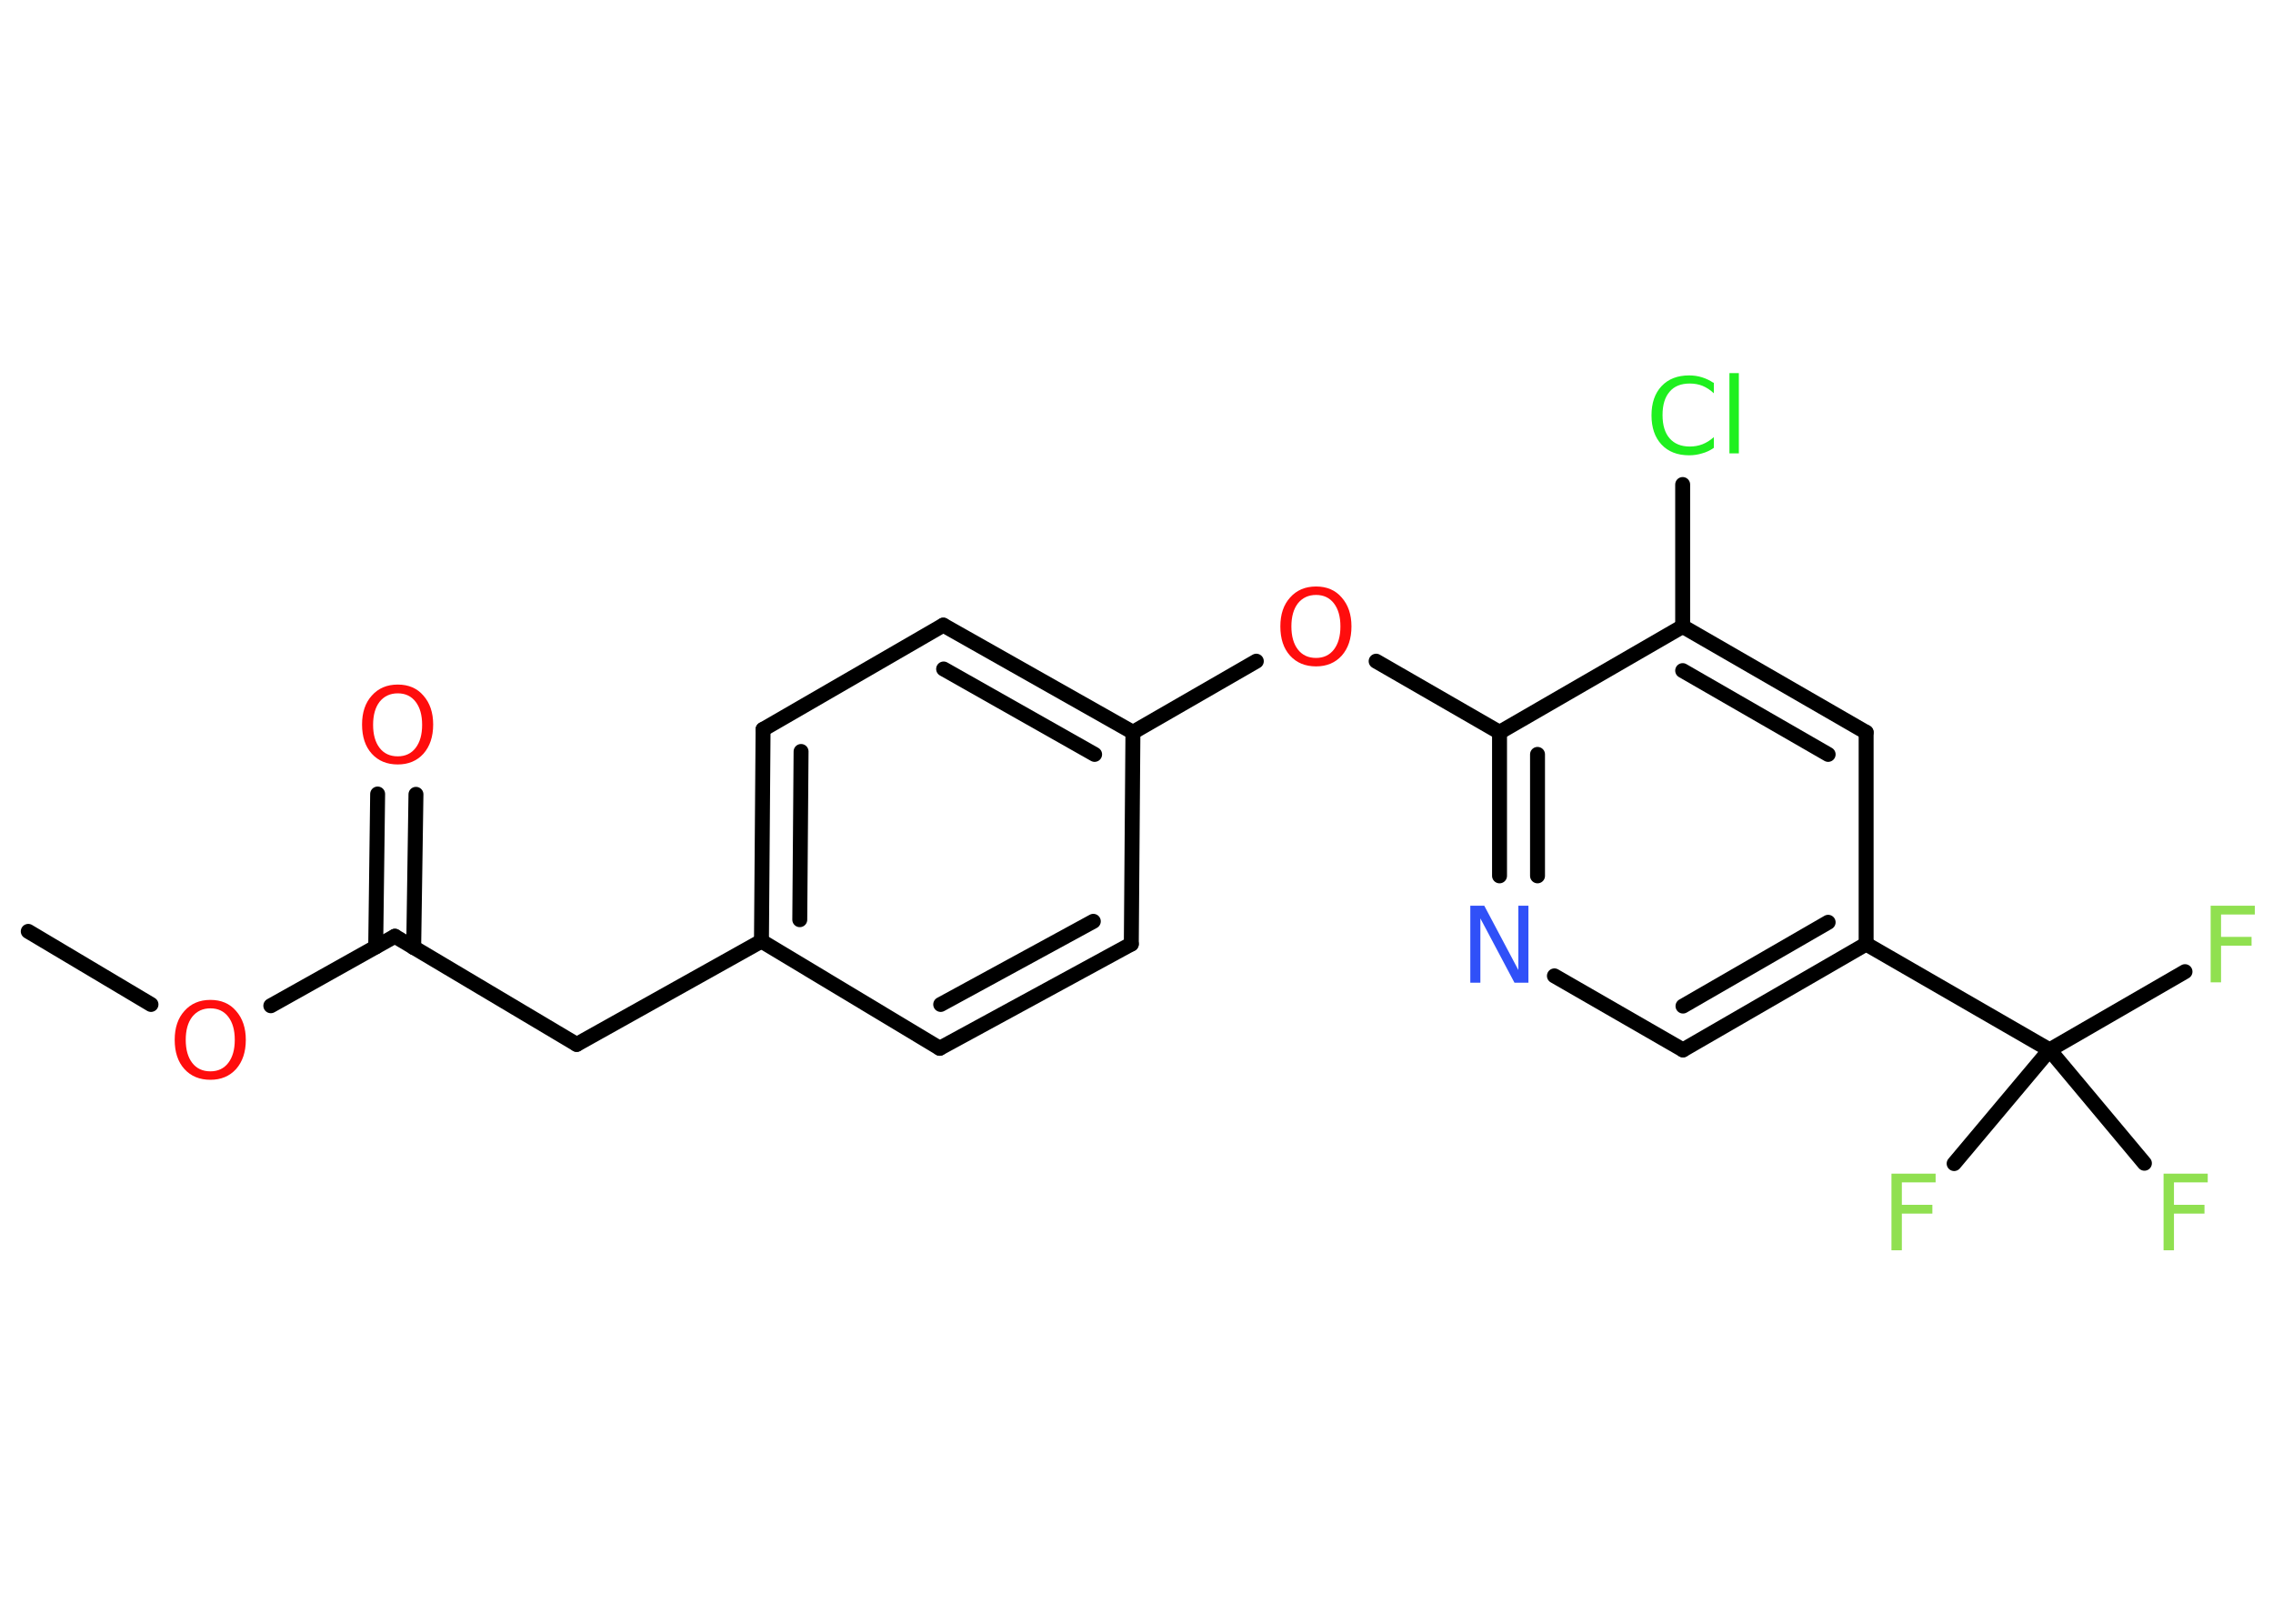 <?xml version='1.0' encoding='UTF-8'?>
<!DOCTYPE svg PUBLIC "-//W3C//DTD SVG 1.1//EN" "http://www.w3.org/Graphics/SVG/1.1/DTD/svg11.dtd">
<svg version='1.2' xmlns='http://www.w3.org/2000/svg' xmlns:xlink='http://www.w3.org/1999/xlink' width='70.0mm' height='50.0mm' viewBox='0 0 70.0 50.0'>
  <desc>Generated by the Chemistry Development Kit (http://github.com/cdk)</desc>
  <g stroke-linecap='round' stroke-linejoin='round' stroke='#000000' stroke-width='.46' fill='#90E050'>
    <rect x='.0' y='.0' width='70.0' height='50.0' fill='#FFFFFF' stroke='none'/>
    <g id='mol1' class='mol'>
      <line id='mol1bnd1' class='bond' x1='.87' y1='28.68' x2='4.65' y2='30.93'/>
      <line id='mol1bnd2' class='bond' x1='8.34' y1='30.97' x2='12.16' y2='28.83'/>
      <g id='mol1bnd3' class='bond'>
        <line x1='11.57' y1='29.16' x2='11.63' y2='24.45'/>
        <line x1='12.74' y1='29.18' x2='12.81' y2='24.46'/>
      </g>
      <line id='mol1bnd4' class='bond' x1='12.16' y1='28.83' x2='17.76' y2='32.16'/>
      <line id='mol1bnd5' class='bond' x1='17.76' y1='32.16' x2='23.45' y2='28.98'/>
      <g id='mol1bnd6' class='bond'>
        <line x1='23.5' y1='22.46' x2='23.45' y2='28.98'/>
        <line x1='24.67' y1='23.14' x2='24.63' y2='28.32'/>
      </g>
      <line id='mol1bnd7' class='bond' x1='23.5' y1='22.46' x2='29.05' y2='19.25'/>
      <g id='mol1bnd8' class='bond'>
        <line x1='34.89' y1='22.55' x2='29.05' y2='19.25'/>
        <line x1='33.71' y1='23.23' x2='29.06' y2='20.6'/>
      </g>
      <line id='mol1bnd9' class='bond' x1='34.89' y1='22.55' x2='38.69' y2='20.36'/>
      <line id='mol1bnd10' class='bond' x1='42.38' y1='20.36' x2='46.18' y2='22.55'/>
      <g id='mol1bnd11' class='bond'>
        <line x1='46.18' y1='22.55' x2='46.18' y2='26.97'/>
        <line x1='47.35' y1='23.23' x2='47.35' y2='26.97'/>
      </g>
      <line id='mol1bnd12' class='bond' x1='47.87' y1='30.05' x2='51.83' y2='32.33'/>
      <g id='mol1bnd13' class='bond'>
        <line x1='51.83' y1='32.33' x2='57.47' y2='29.07'/>
        <line x1='51.83' y1='30.98' x2='56.3' y2='28.4'/>
      </g>
      <line id='mol1bnd14' class='bond' x1='57.47' y1='29.07' x2='63.12' y2='32.33'/>
      <line id='mol1bnd15' class='bond' x1='63.12' y1='32.33' x2='67.29' y2='29.92'/>
      <line id='mol1bnd16' class='bond' x1='63.12' y1='32.33' x2='60.18' y2='35.83'/>
      <line id='mol1bnd17' class='bond' x1='63.12' y1='32.33' x2='66.04' y2='35.82'/>
      <line id='mol1bnd18' class='bond' x1='57.47' y1='29.07' x2='57.47' y2='22.55'/>
      <g id='mol1bnd19' class='bond'>
        <line x1='57.47' y1='22.55' x2='51.82' y2='19.29'/>
        <line x1='56.3' y1='23.23' x2='51.82' y2='20.65'/>
      </g>
      <line id='mol1bnd20' class='bond' x1='46.18' y1='22.55' x2='51.82' y2='19.29'/>
      <line id='mol1bnd21' class='bond' x1='51.82' y1='19.29' x2='51.82' y2='14.92'/>
      <line id='mol1bnd22' class='bond' x1='34.89' y1='22.55' x2='34.84' y2='29.07'/>
      <g id='mol1bnd23' class='bond'>
        <line x1='28.94' y1='32.28' x2='34.84' y2='29.07'/>
        <line x1='28.97' y1='30.93' x2='33.67' y2='28.37'/>
      </g>
      <line id='mol1bnd24' class='bond' x1='23.45' y1='28.98' x2='28.94' y2='32.28'/>
      <path id='mol1atm2' class='atom' d='M6.48 31.05q-.35 .0 -.56 .26q-.2 .26 -.2 .71q.0 .45 .2 .71q.2 .26 .56 .26q.35 .0 .55 -.26q.2 -.26 .2 -.71q.0 -.45 -.2 -.71q-.2 -.26 -.55 -.26zM6.48 30.79q.5 .0 .79 .34q.3 .34 .3 .89q.0 .56 -.3 .9q-.3 .33 -.79 .33q-.5 .0 -.8 -.33q-.3 -.33 -.3 -.9q.0 -.56 .3 -.89q.3 -.34 .8 -.34z' stroke='none' fill='#FF0D0D'/>
      <path id='mol1atm4' class='atom' d='M12.25 21.35q-.35 .0 -.56 .26q-.2 .26 -.2 .71q.0 .45 .2 .71q.2 .26 .56 .26q.35 .0 .55 -.26q.2 -.26 .2 -.71q.0 -.45 -.2 -.71q-.2 -.26 -.55 -.26zM12.25 21.08q.5 .0 .79 .34q.3 .34 .3 .89q.0 .56 -.3 .9q-.3 .33 -.79 .33q-.5 .0 -.8 -.33q-.3 -.33 -.3 -.9q.0 -.56 .3 -.89q.3 -.34 .8 -.34z' stroke='none' fill='#FF0D0D'/>
      <path id='mol1atm10' class='atom' d='M40.53 18.32q-.35 .0 -.56 .26q-.2 .26 -.2 .71q.0 .45 .2 .71q.2 .26 .56 .26q.35 .0 .55 -.26q.2 -.26 .2 -.71q.0 -.45 -.2 -.71q-.2 -.26 -.55 -.26zM40.53 18.06q.5 .0 .79 .34q.3 .34 .3 .89q.0 .56 -.3 .9q-.3 .33 -.79 .33q-.5 .0 -.8 -.33q-.3 -.33 -.3 -.9q.0 -.56 .3 -.89q.3 -.34 .8 -.34z' stroke='none' fill='#FF0D0D'/>
      <path id='mol1atm12' class='atom' d='M45.28 27.89h.43l1.05 1.98v-1.98h.31v2.37h-.43l-1.05 -1.98v1.98h-.31v-2.37z' stroke='none' fill='#3050F8'/>
      <path id='mol1atm16' class='atom' d='M68.08 27.89h1.36v.27h-1.04v.69h.94v.27h-.94v1.13h-.32v-2.37z' stroke='none'/>
      <path id='mol1atm17' class='atom' d='M58.25 36.14h1.36v.27h-1.04v.69h.94v.27h-.94v1.13h-.32v-2.37z' stroke='none'/>
      <path id='mol1atm18' class='atom' d='M66.63 36.14h1.36v.27h-1.04v.69h.94v.27h-.94v1.13h-.32v-2.37z' stroke='none'/>
      <path id='mol1atm21' class='atom' d='M52.78 11.77v.34q-.16 -.15 -.35 -.23q-.18 -.07 -.39 -.07q-.41 .0 -.62 .25q-.22 .25 -.22 .72q.0 .47 .22 .72q.22 .25 .62 .25q.21 .0 .39 -.07q.18 -.07 .35 -.22v.33q-.17 .12 -.36 .17q-.19 .06 -.4 .06q-.54 .0 -.85 -.33q-.31 -.33 -.31 -.9q.0 -.57 .31 -.9q.31 -.33 .85 -.33q.21 .0 .4 .06q.19 .06 .35 .17zM53.26 11.49h.29v2.47h-.29v-2.47z' stroke='none' fill='#1FF01F'/>
    </g>
  </g>
</svg>

